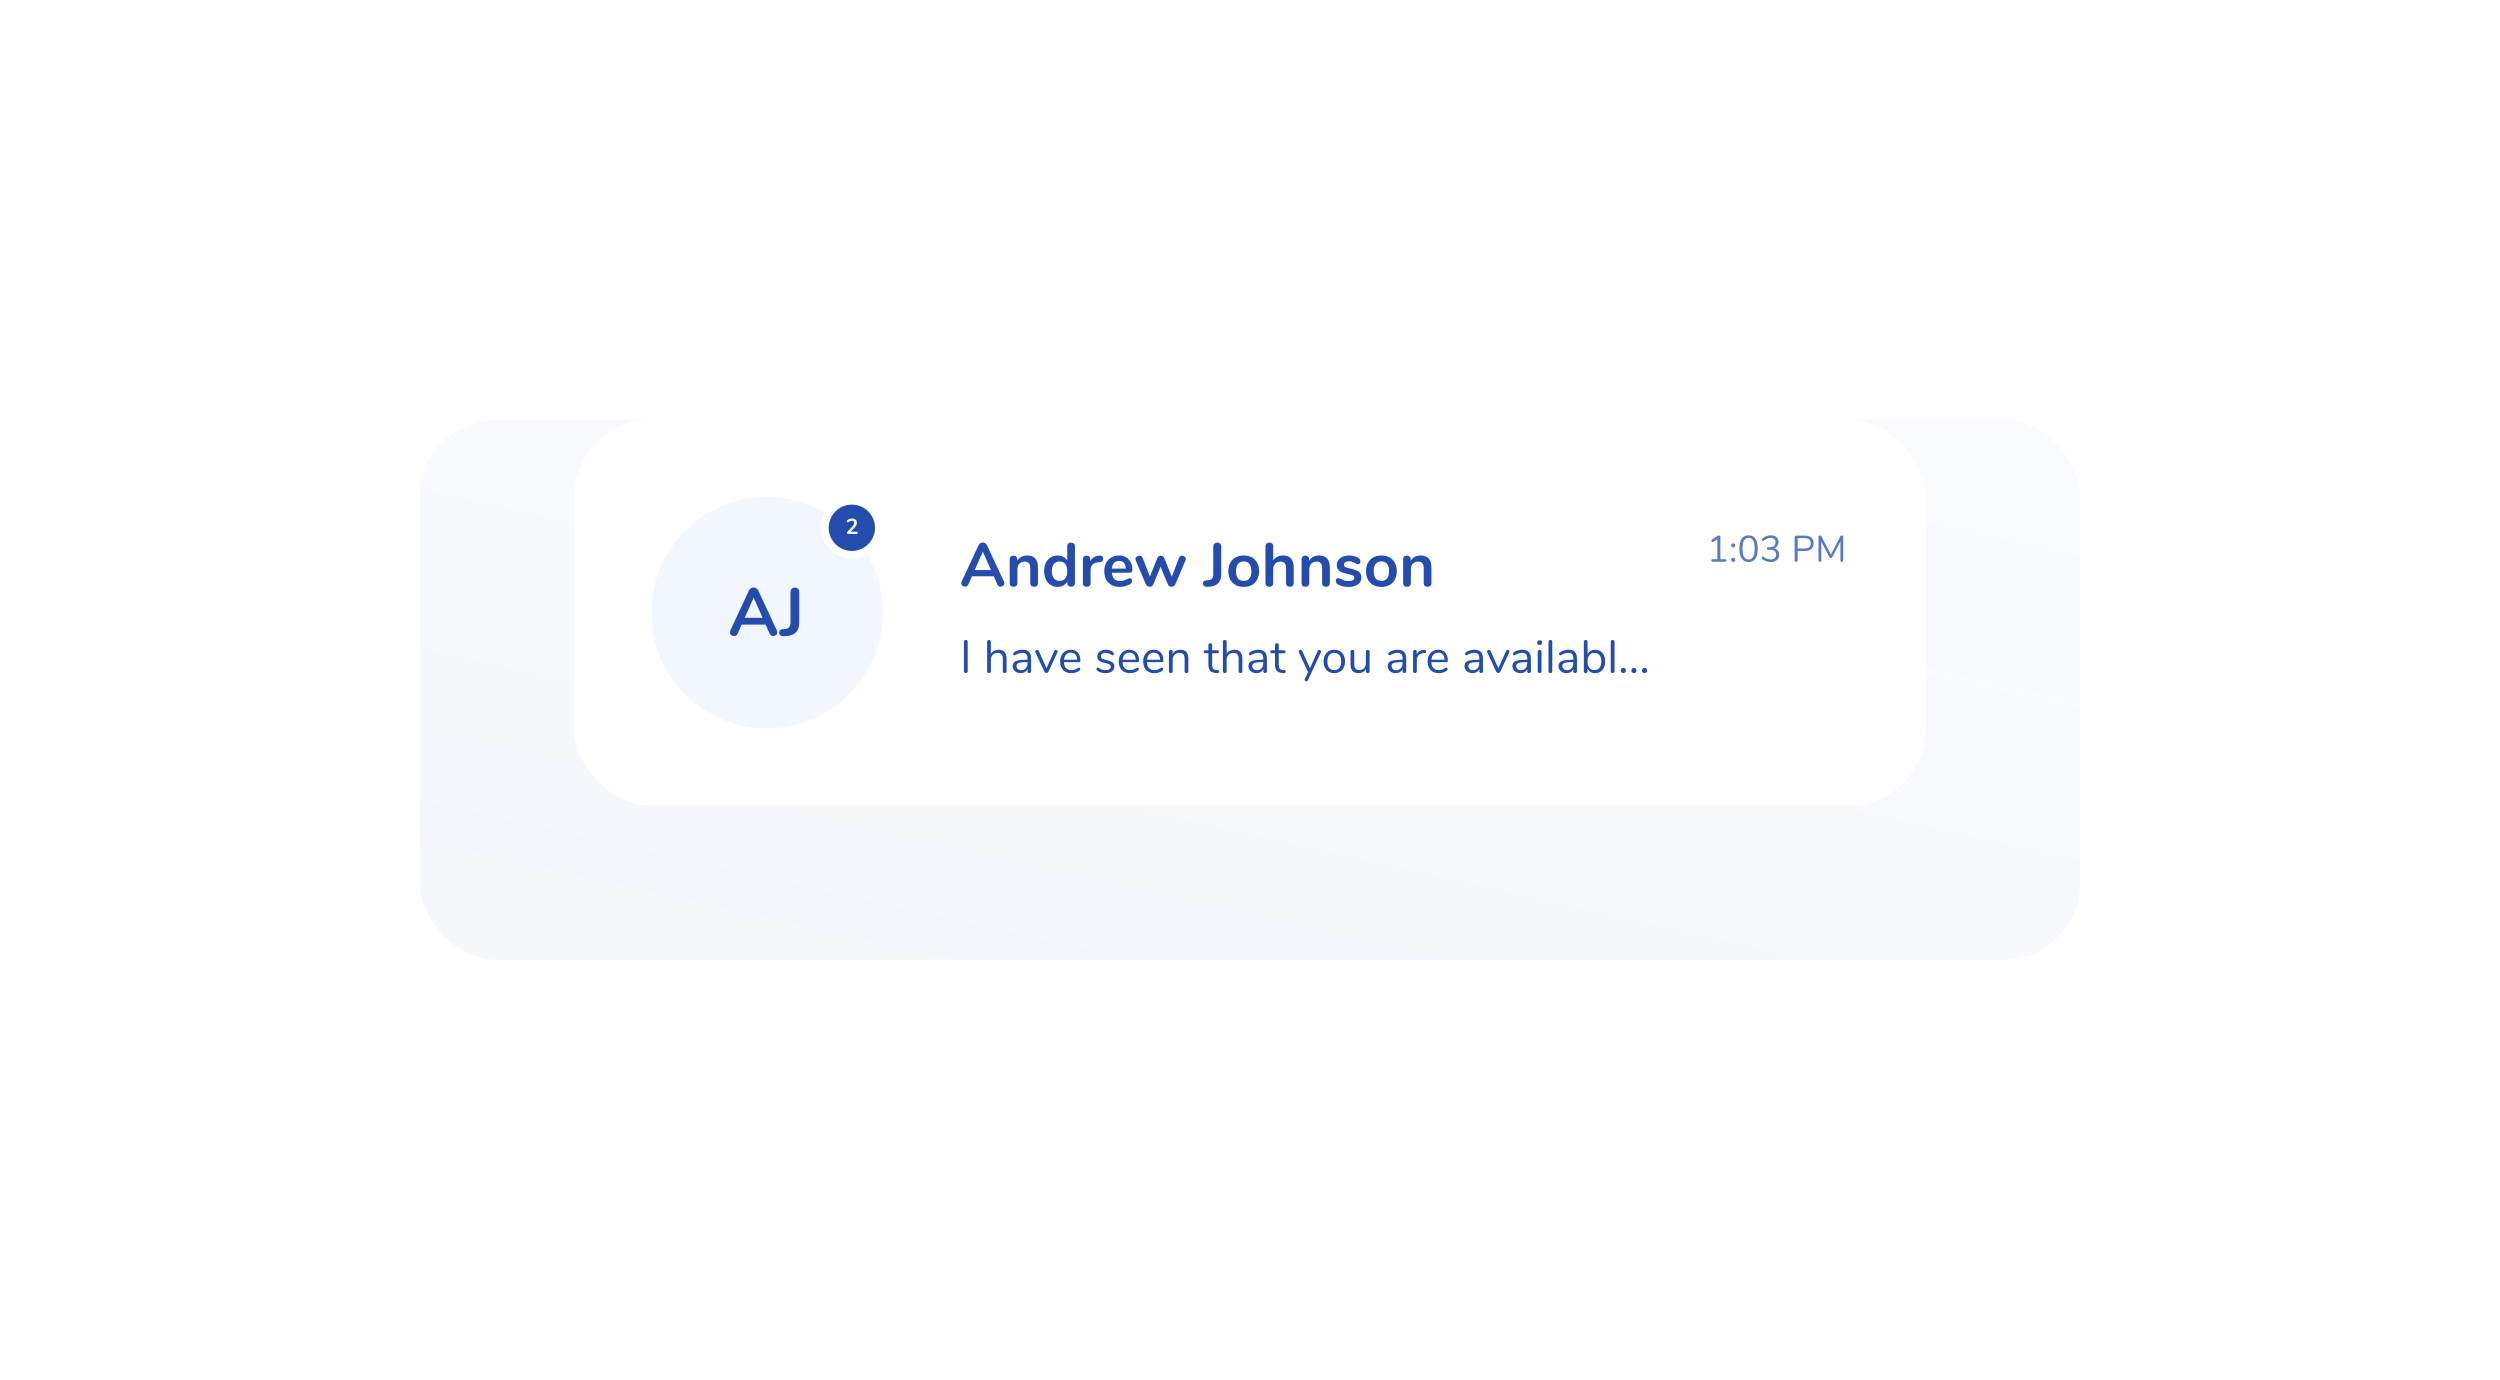 <svg width="810" height="447" viewBox="0 0 810 447" fill="none" xmlns="http://www.w3.org/2000/svg">
<g opacity="0.05" filter="url(#filter0_f_12505_178)">
<rect x="136" y="136" width="538" height="175" rx="25" fill="url(#paint0_linear_12505_178)"/>
</g>
<rect x="186" y="136" width="438" height="125" rx="25" fill="white"/>
<g clip-path="url(#clip0_12505_178)">
<path opacity="0.75" d="M558.904 181.172C559.048 181.172 559.16 181.208 559.24 181.28C559.32 181.352 559.36 181.452 559.36 181.58C559.36 181.716 559.32 181.82 559.24 181.892C559.168 181.964 559.056 182 558.904 182H554.932C554.78 182 554.664 181.964 554.584 181.892C554.512 181.82 554.476 181.716 554.476 181.58C554.476 181.452 554.516 181.352 554.596 181.28C554.676 181.208 554.788 181.172 554.932 181.172H556.42V174.74L555.112 175.592C555.048 175.632 554.984 175.652 554.92 175.652C554.808 175.652 554.708 175.6 554.62 175.496C554.54 175.392 554.5 175.28 554.5 175.16C554.5 174.992 554.564 174.872 554.692 174.8L556.516 173.612C556.652 173.524 556.792 173.48 556.936 173.48C557.072 173.48 557.184 173.524 557.272 173.612C557.36 173.7 557.404 173.824 557.404 173.984V181.172H558.904ZM561.575 177.38C561.383 177.38 561.223 177.32 561.095 177.2C560.967 177.072 560.903 176.908 560.903 176.708C560.903 176.508 560.967 176.348 561.095 176.228C561.223 176.1 561.383 176.036 561.575 176.036C561.759 176.036 561.911 176.1 562.031 176.228C562.159 176.348 562.223 176.508 562.223 176.708C562.223 176.908 562.159 177.072 562.031 177.2C561.911 177.32 561.759 177.38 561.575 177.38ZM561.575 182.06C561.383 182.06 561.223 182 561.095 181.88C560.967 181.752 560.903 181.588 560.903 181.388C560.903 181.188 560.967 181.024 561.095 180.896C561.223 180.768 561.383 180.704 561.575 180.704C561.759 180.704 561.911 180.768 562.031 180.896C562.159 181.024 562.223 181.188 562.223 181.388C562.223 181.588 562.159 181.752 562.031 181.88C561.911 182 561.759 182.06 561.575 182.06ZM566.538 182.096C565.57 182.096 564.834 181.728 564.33 180.992C563.826 180.256 563.574 179.184 563.574 177.776C563.574 176.36 563.826 175.284 564.33 174.548C564.834 173.812 565.57 173.444 566.538 173.444C567.506 173.444 568.242 173.812 568.746 174.548C569.25 175.276 569.502 176.348 569.502 177.764C569.502 179.18 569.25 180.256 568.746 180.992C568.242 181.728 567.506 182.096 566.538 182.096ZM566.538 181.268C567.21 181.268 567.706 180.984 568.026 180.416C568.346 179.848 568.506 178.964 568.506 177.764C568.506 176.556 568.346 175.672 568.026 175.112C567.714 174.552 567.218 174.272 566.538 174.272C565.866 174.272 565.37 174.556 565.05 175.124C564.73 175.684 564.57 176.564 564.57 177.764C564.57 178.964 564.73 179.848 565.05 180.416C565.37 180.984 565.866 181.268 566.538 181.268ZM574.861 177.656C575.373 177.8 575.761 178.048 576.025 178.4C576.297 178.752 576.433 179.188 576.433 179.708C576.433 180.444 576.185 181.024 575.689 181.448C575.193 181.872 574.517 182.084 573.661 182.084C573.141 182.084 572.641 181.996 572.161 181.82C571.689 181.644 571.289 181.404 570.961 181.1C570.833 180.98 570.769 180.844 570.769 180.692C570.769 180.572 570.801 180.472 570.865 180.392C570.929 180.312 571.005 180.272 571.093 180.272C571.205 180.272 571.317 180.316 571.429 180.404C571.797 180.7 572.157 180.916 572.509 181.052C572.861 181.188 573.241 181.256 573.649 181.256C574.241 181.256 574.689 181.12 574.993 180.848C575.305 180.576 575.461 180.184 575.461 179.672C575.461 178.64 574.813 178.124 573.517 178.124H572.881C572.753 178.124 572.649 178.084 572.569 178.004C572.497 177.916 572.461 177.816 572.461 177.704C572.461 177.592 572.497 177.496 572.569 177.416C572.649 177.336 572.753 177.296 572.881 177.296H573.325C573.949 177.296 574.429 177.16 574.765 176.888C575.101 176.608 575.269 176.208 575.269 175.688C575.269 175.232 575.133 174.884 574.861 174.644C574.589 174.396 574.205 174.272 573.709 174.272C573.333 174.272 572.969 174.344 572.617 174.488C572.265 174.624 571.913 174.836 571.561 175.124C571.449 175.212 571.337 175.256 571.225 175.256C571.137 175.256 571.061 175.216 570.997 175.136C570.933 175.056 570.901 174.956 570.901 174.836C570.901 174.684 570.965 174.548 571.093 174.428C571.421 174.124 571.817 173.884 572.281 173.708C572.753 173.532 573.237 173.444 573.733 173.444C574.501 173.444 575.113 173.64 575.569 174.032C576.025 174.424 576.249 174.952 576.241 175.616C576.233 176.096 576.105 176.516 575.857 176.876C575.617 177.236 575.285 177.496 574.861 177.656ZM581.958 182.06C581.806 182.06 581.686 182.016 581.598 181.928C581.51 181.832 581.466 181.708 581.466 181.556V174.02C581.466 173.876 581.51 173.76 581.598 173.672C581.694 173.584 581.818 173.54 581.97 173.54H584.814C585.702 173.54 586.39 173.756 586.878 174.188C587.374 174.62 587.622 175.232 587.622 176.024C587.622 176.816 587.374 177.432 586.878 177.872C586.382 178.312 585.694 178.532 584.814 178.532H582.45V181.556C582.45 181.708 582.406 181.832 582.318 181.928C582.23 182.016 582.11 182.06 581.958 182.06ZM584.718 177.716C586.006 177.716 586.65 177.152 586.65 176.024C586.65 174.912 586.006 174.356 584.718 174.356H582.45V177.716H584.718ZM596.712 173.48C596.864 173.48 596.98 173.528 597.06 173.624C597.148 173.712 597.192 173.832 597.192 173.984V181.58C597.192 181.724 597.152 181.84 597.072 181.928C596.992 182.016 596.88 182.06 596.736 182.06C596.592 182.06 596.484 182.016 596.412 181.928C596.34 181.84 596.304 181.724 596.304 181.58V175.448L593.7 180.44C593.588 180.672 593.424 180.788 593.208 180.788C593 180.788 592.836 180.672 592.716 180.44L590.1 175.508V181.58C590.1 181.724 590.06 181.84 589.98 181.928C589.908 182.016 589.8 182.06 589.656 182.06C589.512 182.06 589.4 182.016 589.32 181.928C589.24 181.84 589.2 181.724 589.2 181.58V173.984C589.2 173.832 589.244 173.712 589.332 173.624C589.42 173.528 589.54 173.48 589.692 173.48C589.892 173.48 590.052 173.596 590.172 173.828L593.22 179.672L596.232 173.828C596.296 173.7 596.364 173.612 596.436 173.564C596.516 173.508 596.608 173.48 596.712 173.48Z" fill="#234CAD"/>
<g clip-path="url(#clip1_12505_178)">
<path d="M312.92 218.075C312.73 218.075 312.58 218.02 312.47 217.91C312.36 217.79 312.305 217.635 312.305 217.445V207.98C312.305 207.79 312.36 207.64 312.47 207.53C312.58 207.41 312.73 207.35 312.92 207.35C313.11 207.35 313.26 207.41 313.37 207.53C313.48 207.64 313.535 207.79 313.535 207.98V217.445C313.535 217.635 313.48 217.79 313.37 217.91C313.26 218.02 313.11 218.075 312.92 218.075ZM323.52 210.515C324.38 210.515 325.03 210.76 325.47 211.25C325.91 211.73 326.13 212.45 326.13 213.41V217.475C326.13 217.665 326.075 217.815 325.965 217.925C325.855 218.025 325.71 218.075 325.53 218.075C325.34 218.075 325.19 218.025 325.08 217.925C324.97 217.815 324.915 217.665 324.915 217.475V213.44C324.915 212.79 324.78 212.31 324.51 212C324.25 211.69 323.83 211.535 323.25 211.535C322.58 211.535 322.045 211.74 321.645 212.15C321.245 212.56 321.045 213.115 321.045 213.815V217.475C321.045 217.665 320.99 217.815 320.88 217.925C320.78 218.025 320.635 218.075 320.445 218.075C320.255 218.075 320.105 218.025 319.995 217.925C319.885 217.815 319.83 217.665 319.83 217.475V207.935C319.83 207.765 319.885 207.625 319.995 207.515C320.115 207.405 320.265 207.35 320.445 207.35C320.635 207.35 320.78 207.405 320.88 207.515C320.99 207.615 321.045 207.755 321.045 207.935V211.865C321.285 211.425 321.62 211.09 322.05 210.86C322.48 210.63 322.97 210.515 323.52 210.515ZM331.34 210.515C333.17 210.515 334.085 211.475 334.085 213.395V217.475C334.085 217.655 334.03 217.8 333.92 217.91C333.82 218.02 333.68 218.075 333.5 218.075C333.32 218.075 333.175 218.02 333.065 217.91C332.955 217.8 332.9 217.655 332.9 217.475V216.755C332.71 217.185 332.42 217.52 332.03 217.76C331.64 217.99 331.19 218.105 330.68 218.105C330.21 218.105 329.775 218.01 329.375 217.82C328.985 217.63 328.675 217.365 328.445 217.025C328.215 216.685 328.1 216.31 328.1 215.9C328.1 215.35 328.24 214.925 328.52 214.625C328.8 214.315 329.26 214.095 329.9 213.965C330.54 213.825 331.43 213.755 332.57 213.755H332.9V213.26C332.9 212.66 332.775 212.22 332.525 211.94C332.285 211.66 331.89 211.52 331.34 211.52C330.66 211.52 329.97 211.705 329.27 212.075C329 212.245 328.81 212.33 328.7 212.33C328.58 212.33 328.48 212.285 328.4 212.195C328.32 212.105 328.28 211.99 328.28 211.85C328.28 211.71 328.32 211.59 328.4 211.49C328.49 211.38 328.63 211.27 328.82 211.16C329.17 210.96 329.565 210.805 330.005 210.695C330.455 210.575 330.9 210.515 331.34 210.515ZM330.845 217.145C331.445 217.145 331.935 216.945 332.315 216.545C332.705 216.135 332.9 215.61 332.9 214.97V214.535H332.63C331.75 214.535 331.08 214.575 330.62 214.655C330.16 214.725 329.83 214.85 329.63 215.03C329.44 215.2 329.345 215.455 329.345 215.795C329.345 216.185 329.485 216.51 329.765 216.77C330.055 217.02 330.415 217.145 330.845 217.145ZM341.575 210.92C341.685 210.68 341.86 210.56 342.1 210.56C342.25 210.56 342.385 210.61 342.505 210.71C342.625 210.81 342.685 210.935 342.685 211.085C342.685 211.175 342.665 211.255 342.625 211.325L339.7 217.625C339.64 217.755 339.55 217.86 339.43 217.94C339.31 218.01 339.18 218.045 339.04 218.045C338.91 218.045 338.785 218.01 338.665 217.94C338.545 217.86 338.45 217.755 338.38 217.625L335.47 211.325C335.43 211.255 335.41 211.18 335.41 211.1C335.41 210.95 335.475 210.82 335.605 210.71C335.745 210.6 335.895 210.545 336.055 210.545C336.155 210.545 336.25 210.575 336.34 210.635C336.44 210.695 336.515 210.78 336.565 210.89L339.07 216.515L341.575 210.92ZM349.582 216.305C349.692 216.305 349.787 216.35 349.867 216.44C349.947 216.53 349.987 216.645 349.987 216.785C349.987 217.035 349.812 217.265 349.462 217.475C349.102 217.685 348.722 217.845 348.322 217.955C347.922 218.055 347.532 218.105 347.152 218.105C346.022 218.105 345.127 217.77 344.467 217.1C343.817 216.43 343.492 215.505 343.492 214.325C343.492 213.575 343.637 212.915 343.927 212.345C344.217 211.765 344.622 211.315 345.142 210.995C345.672 210.675 346.272 210.515 346.942 210.515C347.892 210.515 348.647 210.825 349.207 211.445C349.767 212.065 350.047 212.905 350.047 213.965C350.047 214.165 350.007 214.31 349.927 214.4C349.847 214.49 349.717 214.535 349.537 214.535H344.707C344.797 216.255 345.612 217.115 347.152 217.115C347.542 217.115 347.877 217.065 348.157 216.965C348.437 216.855 348.737 216.71 349.057 216.53C349.317 216.38 349.492 216.305 349.582 216.305ZM346.957 211.46C346.317 211.46 345.802 211.66 345.412 212.06C345.032 212.46 344.807 213.025 344.737 213.755H348.982C348.962 213.015 348.777 212.45 348.427 212.06C348.077 211.66 347.587 211.46 346.957 211.46ZM358.164 218.105C357.704 218.105 357.264 218.05 356.844 217.94C356.434 217.83 356.069 217.675 355.749 217.475C355.569 217.355 355.439 217.245 355.359 217.145C355.289 217.035 355.254 216.905 355.254 216.755C355.254 216.625 355.289 216.52 355.359 216.44C355.439 216.35 355.539 216.305 355.659 216.305C355.779 216.305 355.954 216.38 356.184 216.53C356.484 216.71 356.779 216.855 357.069 216.965C357.369 217.065 357.739 217.115 358.179 217.115C358.719 217.115 359.139 217.02 359.439 216.83C359.739 216.64 359.889 216.365 359.889 216.005C359.889 215.785 359.834 215.61 359.724 215.48C359.614 215.34 359.424 215.22 359.154 215.12C358.884 215.01 358.489 214.9 357.969 214.79C357.089 214.6 356.459 214.345 356.079 214.025C355.699 213.705 355.509 213.27 355.509 212.72C355.509 212.29 355.629 211.91 355.869 211.58C356.109 211.25 356.439 210.99 356.859 210.8C357.289 210.61 357.774 210.515 358.314 210.515C358.704 210.515 359.079 210.57 359.439 210.68C359.809 210.78 360.134 210.925 360.414 211.115C360.754 211.355 360.924 211.605 360.924 211.865C360.924 211.995 360.884 212.105 360.804 212.195C360.724 212.285 360.629 212.33 360.519 212.33C360.399 212.33 360.219 212.245 359.979 212.075C359.699 211.895 359.434 211.755 359.184 211.655C358.934 211.555 358.624 211.505 358.254 211.505C357.784 211.505 357.404 211.61 357.114 211.82C356.834 212.03 356.694 212.31 356.694 212.66C356.694 212.88 356.744 213.06 356.844 213.2C356.954 213.33 357.129 213.45 357.369 213.56C357.619 213.66 357.974 213.76 358.434 213.86C359.114 214.01 359.639 214.175 360.009 214.355C360.389 214.535 360.659 214.755 360.819 215.015C360.979 215.275 361.059 215.605 361.059 216.005C361.059 216.635 360.794 217.145 360.264 217.535C359.734 217.915 359.034 218.105 358.164 218.105ZM368.566 216.305C368.676 216.305 368.771 216.35 368.851 216.44C368.931 216.53 368.971 216.645 368.971 216.785C368.971 217.035 368.796 217.265 368.446 217.475C368.086 217.685 367.706 217.845 367.306 217.955C366.906 218.055 366.516 218.105 366.136 218.105C365.006 218.105 364.111 217.77 363.451 217.1C362.801 216.43 362.476 215.505 362.476 214.325C362.476 213.575 362.621 212.915 362.911 212.345C363.201 211.765 363.606 211.315 364.126 210.995C364.656 210.675 365.256 210.515 365.926 210.515C366.876 210.515 367.631 210.825 368.191 211.445C368.751 212.065 369.031 212.905 369.031 213.965C369.031 214.165 368.991 214.31 368.911 214.4C368.831 214.49 368.701 214.535 368.521 214.535H363.691C363.781 216.255 364.596 217.115 366.136 217.115C366.526 217.115 366.861 217.065 367.141 216.965C367.421 216.855 367.721 216.71 368.041 216.53C368.301 216.38 368.476 216.305 368.566 216.305ZM365.941 211.46C365.301 211.46 364.786 211.66 364.396 212.06C364.016 212.46 363.791 213.025 363.721 213.755H367.966C367.946 213.015 367.761 212.45 367.411 212.06C367.061 211.66 366.571 211.46 365.941 211.46ZM376.476 216.305C376.586 216.305 376.681 216.35 376.761 216.44C376.841 216.53 376.881 216.645 376.881 216.785C376.881 217.035 376.706 217.265 376.356 217.475C375.996 217.685 375.616 217.845 375.216 217.955C374.816 218.055 374.426 218.105 374.046 218.105C372.916 218.105 372.021 217.77 371.361 217.1C370.711 216.43 370.386 215.505 370.386 214.325C370.386 213.575 370.531 212.915 370.821 212.345C371.111 211.765 371.516 211.315 372.036 210.995C372.566 210.675 373.166 210.515 373.836 210.515C374.786 210.515 375.541 210.825 376.101 211.445C376.661 212.065 376.941 212.905 376.941 213.965C376.941 214.165 376.901 214.31 376.821 214.4C376.741 214.49 376.611 214.535 376.431 214.535H371.601C371.691 216.255 372.506 217.115 374.046 217.115C374.436 217.115 374.771 217.065 375.051 216.965C375.331 216.855 375.631 216.71 375.951 216.53C376.211 216.38 376.386 216.305 376.476 216.305ZM373.851 211.46C373.211 211.46 372.696 211.66 372.306 212.06C371.926 212.46 371.701 213.025 371.631 213.755H375.876C375.856 213.015 375.671 212.45 375.321 212.06C374.971 211.66 374.481 211.46 373.851 211.46ZM382.406 210.515C384.156 210.515 385.031 211.48 385.031 213.41V217.475C385.031 217.665 384.976 217.815 384.866 217.925C384.766 218.025 384.621 218.075 384.431 218.075C384.241 218.075 384.091 218.025 383.981 217.925C383.871 217.815 383.816 217.665 383.816 217.475V213.485C383.816 212.805 383.681 212.31 383.411 212C383.151 211.69 382.731 211.535 382.151 211.535C381.481 211.535 380.946 211.74 380.546 212.15C380.146 212.56 379.946 213.115 379.946 213.815V217.475C379.946 217.665 379.891 217.815 379.781 217.925C379.681 218.025 379.536 218.075 379.346 218.075C379.156 218.075 379.006 218.025 378.896 217.925C378.786 217.815 378.731 217.665 378.731 217.475V211.145C378.731 210.965 378.786 210.82 378.896 210.71C379.006 210.6 379.156 210.545 379.346 210.545C379.526 210.545 379.666 210.6 379.766 210.71C379.876 210.82 379.931 210.96 379.931 211.13V211.895C380.171 211.445 380.506 211.105 380.936 210.875C381.366 210.635 381.856 210.515 382.406 210.515ZM394.499 217.115C394.849 217.145 395.024 217.305 395.024 217.595C395.024 217.765 394.959 217.895 394.829 217.985C394.709 218.065 394.524 218.095 394.274 218.075L393.869 218.045C393.069 217.985 392.479 217.745 392.099 217.325C391.719 216.905 391.529 216.27 391.529 215.42V211.655H390.524C390.354 211.655 390.219 211.615 390.119 211.535C390.029 211.445 389.984 211.33 389.984 211.19C389.984 211.04 390.029 210.92 390.119 210.83C390.219 210.74 390.354 210.695 390.524 210.695H391.529V209C391.529 208.81 391.584 208.665 391.694 208.565C391.804 208.455 391.954 208.4 392.144 208.4C392.324 208.4 392.469 208.455 392.579 208.565C392.689 208.665 392.744 208.81 392.744 209V210.695H394.409C394.569 210.695 394.694 210.74 394.784 210.83C394.884 210.92 394.934 211.04 394.934 211.19C394.934 211.33 394.884 211.445 394.784 211.535C394.694 211.615 394.569 211.655 394.409 211.655H392.744V215.48C392.744 216.03 392.854 216.43 393.074 216.68C393.304 216.92 393.644 217.055 394.094 217.085L394.499 217.115ZM399.912 210.515C400.772 210.515 401.422 210.76 401.862 211.25C402.302 211.73 402.522 212.45 402.522 213.41V217.475C402.522 217.665 402.467 217.815 402.357 217.925C402.247 218.025 402.102 218.075 401.922 218.075C401.732 218.075 401.582 218.025 401.472 217.925C401.362 217.815 401.307 217.665 401.307 217.475V213.44C401.307 212.79 401.172 212.31 400.902 212C400.642 211.69 400.222 211.535 399.642 211.535C398.972 211.535 398.437 211.74 398.037 212.15C397.637 212.56 397.437 213.115 397.437 213.815V217.475C397.437 217.665 397.382 217.815 397.272 217.925C397.172 218.025 397.027 218.075 396.837 218.075C396.647 218.075 396.497 218.025 396.387 217.925C396.277 217.815 396.222 217.665 396.222 217.475V207.935C396.222 207.765 396.277 207.625 396.387 207.515C396.507 207.405 396.657 207.35 396.837 207.35C397.027 207.35 397.172 207.405 397.272 207.515C397.382 207.615 397.437 207.755 397.437 207.935V211.865C397.677 211.425 398.012 211.09 398.442 210.86C398.872 210.63 399.362 210.515 399.912 210.515ZM407.732 210.515C409.562 210.515 410.477 211.475 410.477 213.395V217.475C410.477 217.655 410.422 217.8 410.312 217.91C410.212 218.02 410.072 218.075 409.892 218.075C409.712 218.075 409.567 218.02 409.457 217.91C409.347 217.8 409.292 217.655 409.292 217.475V216.755C409.102 217.185 408.812 217.52 408.422 217.76C408.032 217.99 407.582 218.105 407.072 218.105C406.602 218.105 406.167 218.01 405.767 217.82C405.377 217.63 405.067 217.365 404.837 217.025C404.607 216.685 404.492 216.31 404.492 215.9C404.492 215.35 404.632 214.925 404.912 214.625C405.192 214.315 405.652 214.095 406.292 213.965C406.932 213.825 407.822 213.755 408.962 213.755H409.292V213.26C409.292 212.66 409.167 212.22 408.917 211.94C408.677 211.66 408.282 211.52 407.732 211.52C407.052 211.52 406.362 211.705 405.662 212.075C405.392 212.245 405.202 212.33 405.092 212.33C404.972 212.33 404.872 212.285 404.792 212.195C404.712 212.105 404.672 211.99 404.672 211.85C404.672 211.71 404.712 211.59 404.792 211.49C404.882 211.38 405.022 211.27 405.212 211.16C405.562 210.96 405.957 210.805 406.397 210.695C406.847 210.575 407.292 210.515 407.732 210.515ZM407.237 217.145C407.837 217.145 408.327 216.945 408.707 216.545C409.097 216.135 409.292 215.61 409.292 214.97V214.535H409.022C408.142 214.535 407.472 214.575 407.012 214.655C406.552 214.725 406.222 214.85 406.022 215.03C405.832 215.2 405.737 215.455 405.737 215.795C405.737 216.185 405.877 216.51 406.157 216.77C406.447 217.02 406.807 217.145 407.237 217.145ZM416.076 217.115C416.426 217.145 416.601 217.305 416.601 217.595C416.601 217.765 416.536 217.895 416.406 217.985C416.286 218.065 416.101 218.095 415.851 218.075L415.446 218.045C414.646 217.985 414.056 217.745 413.676 217.325C413.296 216.905 413.106 216.27 413.106 215.42V211.655H412.101C411.931 211.655 411.796 211.615 411.696 211.535C411.606 211.445 411.561 211.33 411.561 211.19C411.561 211.04 411.606 210.92 411.696 210.83C411.796 210.74 411.931 210.695 412.101 210.695H413.106V209C413.106 208.81 413.161 208.665 413.271 208.565C413.381 208.455 413.531 208.4 413.721 208.4C413.901 208.4 414.046 208.455 414.156 208.565C414.266 208.665 414.321 208.81 414.321 209V210.695H415.986C416.146 210.695 416.271 210.74 416.361 210.83C416.461 210.92 416.511 211.04 416.511 211.19C416.511 211.33 416.461 211.445 416.361 211.535C416.271 211.615 416.146 211.655 415.986 211.655H414.321V215.48C414.321 216.03 414.431 216.43 414.651 216.68C414.881 216.92 415.221 217.055 415.671 217.085L416.076 217.115ZM426.931 210.92C427.041 210.68 427.216 210.56 427.456 210.56C427.606 210.56 427.741 210.61 427.861 210.71C427.981 210.81 428.041 210.935 428.041 211.085C428.041 211.175 428.021 211.255 427.981 211.325L423.766 220.415C423.716 220.525 423.641 220.61 423.541 220.67C423.451 220.73 423.356 220.76 423.256 220.76C423.106 220.76 422.971 220.71 422.851 220.61C422.741 220.52 422.686 220.4 422.686 220.25C422.686 220.17 422.706 220.09 422.746 220.01L423.796 217.745L420.826 211.325C420.786 211.255 420.766 211.18 420.766 211.1C420.766 210.95 420.831 210.82 420.961 210.71C421.101 210.6 421.251 210.545 421.411 210.545C421.511 210.545 421.606 210.575 421.696 210.635C421.796 210.695 421.871 210.78 421.921 210.89L424.426 216.515L426.931 210.92ZM432.313 218.105C431.623 218.105 431.013 217.95 430.483 217.64C429.963 217.33 429.558 216.89 429.268 216.32C428.988 215.74 428.848 215.07 428.848 214.31C428.848 213.55 428.988 212.885 429.268 212.315C429.558 211.735 429.963 211.29 430.483 210.98C431.013 210.67 431.623 210.515 432.313 210.515C433.003 210.515 433.613 210.67 434.143 210.98C434.673 211.29 435.078 211.735 435.358 212.315C435.648 212.885 435.793 213.55 435.793 214.31C435.793 215.07 435.648 215.74 435.358 216.32C435.078 216.89 434.673 217.33 434.143 217.64C433.613 217.95 433.003 218.105 432.313 218.105ZM432.313 217.1C433.033 217.1 433.583 216.865 433.963 216.395C434.353 215.915 434.548 215.22 434.548 214.31C434.548 213.42 434.353 212.735 433.963 212.255C433.573 211.765 433.023 211.52 432.313 211.52C431.603 211.52 431.053 211.765 430.663 212.255C430.273 212.735 430.078 213.42 430.078 214.31C430.078 215.21 430.268 215.9 430.648 216.38C431.038 216.86 431.593 217.1 432.313 217.1ZM443.154 210.545C443.344 210.545 443.489 210.6 443.589 210.71C443.699 210.82 443.754 210.965 443.754 211.145V217.49C443.754 217.66 443.699 217.8 443.589 217.91C443.489 218.02 443.344 218.075 443.154 218.075C442.974 218.075 442.829 218.025 442.719 217.925C442.619 217.815 442.569 217.675 442.569 217.505V216.755C442.339 217.195 442.014 217.53 441.594 217.76C441.184 217.99 440.719 218.105 440.199 218.105C439.329 218.105 438.674 217.865 438.234 217.385C437.794 216.895 437.574 216.175 437.574 215.225V211.145C437.574 210.965 437.629 210.82 437.739 210.71C437.849 210.6 437.999 210.545 438.189 210.545C438.379 210.545 438.524 210.6 438.624 210.71C438.734 210.82 438.789 210.965 438.789 211.145V215.195C438.789 215.845 438.919 216.325 439.179 216.635C439.439 216.935 439.849 217.085 440.409 217.085C441.049 217.085 441.564 216.88 441.954 216.47C442.344 216.05 442.539 215.5 442.539 214.82V211.145C442.539 210.965 442.594 210.82 442.704 210.71C442.814 210.6 442.964 210.545 443.154 210.545ZM452.864 210.515C454.694 210.515 455.609 211.475 455.609 213.395V217.475C455.609 217.655 455.554 217.8 455.444 217.91C455.344 218.02 455.204 218.075 455.024 218.075C454.844 218.075 454.699 218.02 454.589 217.91C454.479 217.8 454.424 217.655 454.424 217.475V216.755C454.234 217.185 453.944 217.52 453.554 217.76C453.164 217.99 452.714 218.105 452.204 218.105C451.734 218.105 451.299 218.01 450.899 217.82C450.509 217.63 450.199 217.365 449.969 217.025C449.739 216.685 449.624 216.31 449.624 215.9C449.624 215.35 449.764 214.925 450.044 214.625C450.324 214.315 450.784 214.095 451.424 213.965C452.064 213.825 452.954 213.755 454.094 213.755H454.424V213.26C454.424 212.66 454.299 212.22 454.049 211.94C453.809 211.66 453.414 211.52 452.864 211.52C452.184 211.52 451.494 211.705 450.794 212.075C450.524 212.245 450.334 212.33 450.224 212.33C450.104 212.33 450.004 212.285 449.924 212.195C449.844 212.105 449.804 211.99 449.804 211.85C449.804 211.71 449.844 211.59 449.924 211.49C450.014 211.38 450.154 211.27 450.344 211.16C450.694 210.96 451.089 210.805 451.529 210.695C451.979 210.575 452.424 210.515 452.864 210.515ZM452.369 217.145C452.969 217.145 453.459 216.945 453.839 216.545C454.229 216.135 454.424 215.61 454.424 214.97V214.535H454.154C453.274 214.535 452.604 214.575 452.144 214.655C451.684 214.725 451.354 214.85 451.154 215.03C450.964 215.2 450.869 215.455 450.869 215.795C450.869 216.185 451.009 216.51 451.289 216.77C451.579 217.02 451.939 217.145 452.369 217.145ZM461.448 210.545C461.868 210.515 462.078 210.685 462.078 211.055C462.078 211.215 462.033 211.345 461.943 211.445C461.853 211.535 461.698 211.59 461.478 211.61L461.028 211.655C460.358 211.715 459.858 211.955 459.528 212.375C459.208 212.785 459.048 213.27 459.048 213.83V217.475C459.048 217.675 458.993 217.825 458.883 217.925C458.773 218.025 458.628 218.075 458.448 218.075C458.268 218.075 458.118 218.025 457.998 217.925C457.888 217.815 457.833 217.665 457.833 217.475V211.145C457.833 210.955 457.893 210.81 458.013 210.71C458.133 210.6 458.278 210.545 458.448 210.545C458.608 210.545 458.743 210.6 458.853 210.71C458.963 210.81 459.018 210.95 459.018 211.13V211.97C459.228 211.53 459.523 211.195 459.903 210.965C460.293 210.735 460.738 210.6 461.238 210.56L461.448 210.545ZM468.63 216.305C468.74 216.305 468.835 216.35 468.915 216.44C468.995 216.53 469.035 216.645 469.035 216.785C469.035 217.035 468.86 217.265 468.51 217.475C468.15 217.685 467.77 217.845 467.37 217.955C466.97 218.055 466.58 218.105 466.2 218.105C465.07 218.105 464.175 217.77 463.515 217.1C462.865 216.43 462.54 215.505 462.54 214.325C462.54 213.575 462.685 212.915 462.975 212.345C463.265 211.765 463.67 211.315 464.19 210.995C464.72 210.675 465.32 210.515 465.99 210.515C466.94 210.515 467.695 210.825 468.255 211.445C468.815 212.065 469.095 212.905 469.095 213.965C469.095 214.165 469.055 214.31 468.975 214.4C468.895 214.49 468.765 214.535 468.585 214.535H463.755C463.845 216.255 464.66 217.115 466.2 217.115C466.59 217.115 466.925 217.065 467.205 216.965C467.485 216.855 467.785 216.71 468.105 216.53C468.365 216.38 468.54 216.305 468.63 216.305ZM466.005 211.46C465.365 211.46 464.85 211.66 464.46 212.06C464.08 212.46 463.855 213.025 463.785 213.755H468.03C468.01 213.015 467.825 212.45 467.475 212.06C467.125 211.66 466.635 211.46 466.005 211.46ZM477.737 210.515C479.567 210.515 480.482 211.475 480.482 213.395V217.475C480.482 217.655 480.427 217.8 480.317 217.91C480.217 218.02 480.077 218.075 479.897 218.075C479.717 218.075 479.572 218.02 479.462 217.91C479.352 217.8 479.297 217.655 479.297 217.475V216.755C479.107 217.185 478.817 217.52 478.427 217.76C478.037 217.99 477.587 218.105 477.077 218.105C476.607 218.105 476.172 218.01 475.772 217.82C475.382 217.63 475.072 217.365 474.842 217.025C474.612 216.685 474.497 216.31 474.497 215.9C474.497 215.35 474.637 214.925 474.917 214.625C475.197 214.315 475.657 214.095 476.297 213.965C476.937 213.825 477.827 213.755 478.967 213.755H479.297V213.26C479.297 212.66 479.172 212.22 478.922 211.94C478.682 211.66 478.287 211.52 477.737 211.52C477.057 211.52 476.367 211.705 475.667 212.075C475.397 212.245 475.207 212.33 475.097 212.33C474.977 212.33 474.877 212.285 474.797 212.195C474.717 212.105 474.677 211.99 474.677 211.85C474.677 211.71 474.717 211.59 474.797 211.49C474.887 211.38 475.027 211.27 475.217 211.16C475.567 210.96 475.962 210.805 476.402 210.695C476.852 210.575 477.297 210.515 477.737 210.515ZM477.242 217.145C477.842 217.145 478.332 216.945 478.712 216.545C479.102 216.135 479.297 215.61 479.297 214.97V214.535H479.027C478.147 214.535 477.477 214.575 477.017 214.655C476.557 214.725 476.227 214.85 476.027 215.03C475.837 215.2 475.742 215.455 475.742 215.795C475.742 216.185 475.882 216.51 476.162 216.77C476.452 217.02 476.812 217.145 477.242 217.145ZM487.971 210.92C488.081 210.68 488.256 210.56 488.496 210.56C488.646 210.56 488.781 210.61 488.901 210.71C489.021 210.81 489.081 210.935 489.081 211.085C489.081 211.175 489.061 211.255 489.021 211.325L486.096 217.625C486.036 217.755 485.946 217.86 485.826 217.94C485.706 218.01 485.576 218.045 485.436 218.045C485.306 218.045 485.181 218.01 485.061 217.94C484.941 217.86 484.846 217.755 484.776 217.625L481.866 211.325C481.826 211.255 481.806 211.18 481.806 211.1C481.806 210.95 481.871 210.82 482.001 210.71C482.141 210.6 482.291 210.545 482.451 210.545C482.551 210.545 482.646 210.575 482.736 210.635C482.836 210.695 482.911 210.78 482.961 210.89L485.466 216.515L487.971 210.92ZM493.264 210.515C495.094 210.515 496.009 211.475 496.009 213.395V217.475C496.009 217.655 495.954 217.8 495.844 217.91C495.744 218.02 495.604 218.075 495.424 218.075C495.244 218.075 495.099 218.02 494.989 217.91C494.879 217.8 494.824 217.655 494.824 217.475V216.755C494.634 217.185 494.344 217.52 493.954 217.76C493.564 217.99 493.114 218.105 492.604 218.105C492.134 218.105 491.699 218.01 491.299 217.82C490.909 217.63 490.599 217.365 490.369 217.025C490.139 216.685 490.024 216.31 490.024 215.9C490.024 215.35 490.164 214.925 490.444 214.625C490.724 214.315 491.184 214.095 491.824 213.965C492.464 213.825 493.354 213.755 494.494 213.755H494.824V213.26C494.824 212.66 494.699 212.22 494.449 211.94C494.209 211.66 493.814 211.52 493.264 211.52C492.584 211.52 491.894 211.705 491.194 212.075C490.924 212.245 490.734 212.33 490.624 212.33C490.504 212.33 490.404 212.285 490.324 212.195C490.244 212.105 490.204 211.99 490.204 211.85C490.204 211.71 490.244 211.59 490.324 211.49C490.414 211.38 490.554 211.27 490.744 211.16C491.094 210.96 491.489 210.805 491.929 210.695C492.379 210.575 492.824 210.515 493.264 210.515ZM492.769 217.145C493.369 217.145 493.859 216.945 494.239 216.545C494.629 216.135 494.824 215.61 494.824 214.97V214.535H494.554C493.674 214.535 493.004 214.575 492.544 214.655C492.084 214.725 491.754 214.85 491.554 215.03C491.364 215.2 491.269 215.455 491.269 215.795C491.269 216.185 491.409 216.51 491.689 216.77C491.979 217.02 492.339 217.145 492.769 217.145ZM498.848 218.075C498.668 218.075 498.518 218.025 498.398 217.925C498.288 217.815 498.233 217.665 498.233 217.475V211.145C498.233 210.955 498.288 210.81 498.398 210.71C498.518 210.6 498.668 210.545 498.848 210.545C499.028 210.545 499.173 210.6 499.283 210.71C499.393 210.81 499.448 210.955 499.448 211.145V217.475C499.448 217.675 499.393 217.825 499.283 217.925C499.173 218.025 499.028 218.075 498.848 218.075ZM498.848 208.97C498.608 208.97 498.413 208.9 498.263 208.76C498.113 208.62 498.038 208.435 498.038 208.205C498.038 207.985 498.113 207.805 498.263 207.665C498.413 207.525 498.608 207.455 498.848 207.455C499.088 207.455 499.283 207.525 499.433 207.665C499.583 207.805 499.658 207.985 499.658 208.205C499.658 208.435 499.583 208.62 499.433 208.76C499.283 208.9 499.088 208.97 498.848 208.97ZM502.335 218.075C502.155 218.075 502.005 218.025 501.885 217.925C501.775 217.815 501.72 217.665 501.72 217.475V207.95C501.72 207.76 501.775 207.615 501.885 207.515C502.005 207.405 502.155 207.35 502.335 207.35C502.505 207.35 502.645 207.405 502.755 207.515C502.875 207.615 502.935 207.76 502.935 207.95V217.475C502.935 217.665 502.875 217.815 502.755 217.925C502.645 218.025 502.505 218.075 502.335 218.075ZM508.191 210.515C510.021 210.515 510.936 211.475 510.936 213.395V217.475C510.936 217.655 510.881 217.8 510.771 217.91C510.671 218.02 510.531 218.075 510.351 218.075C510.171 218.075 510.026 218.02 509.916 217.91C509.806 217.8 509.751 217.655 509.751 217.475V216.755C509.561 217.185 509.271 217.52 508.881 217.76C508.491 217.99 508.041 218.105 507.531 218.105C507.061 218.105 506.626 218.01 506.226 217.82C505.836 217.63 505.526 217.365 505.296 217.025C505.066 216.685 504.951 216.31 504.951 215.9C504.951 215.35 505.091 214.925 505.371 214.625C505.651 214.315 506.111 214.095 506.751 213.965C507.391 213.825 508.281 213.755 509.421 213.755H509.751V213.26C509.751 212.66 509.626 212.22 509.376 211.94C509.136 211.66 508.741 211.52 508.191 211.52C507.511 211.52 506.821 211.705 506.121 212.075C505.851 212.245 505.661 212.33 505.551 212.33C505.431 212.33 505.331 212.285 505.251 212.195C505.171 212.105 505.131 211.99 505.131 211.85C505.131 211.71 505.171 211.59 505.251 211.49C505.341 211.38 505.481 211.27 505.671 211.16C506.021 210.96 506.416 210.805 506.856 210.695C507.306 210.575 507.751 210.515 508.191 210.515ZM507.696 217.145C508.296 217.145 508.786 216.945 509.166 216.545C509.556 216.135 509.751 215.61 509.751 214.97V214.535H509.481C508.601 214.535 507.931 214.575 507.471 214.655C507.011 214.725 506.681 214.85 506.481 215.03C506.291 215.2 506.196 215.455 506.196 215.795C506.196 216.185 506.336 216.51 506.616 216.77C506.906 217.02 507.266 217.145 507.696 217.145ZM516.835 210.515C517.475 210.515 518.04 210.67 518.53 210.98C519.02 211.29 519.4 211.73 519.67 212.3C519.94 212.87 520.075 213.53 520.075 214.28C520.075 215.04 519.94 215.71 519.67 216.29C519.4 216.86 519.02 217.305 518.53 217.625C518.04 217.945 517.475 218.105 516.835 218.105C516.265 218.105 515.765 217.98 515.335 217.73C514.915 217.48 514.595 217.125 514.375 216.665V217.475C514.375 217.655 514.32 217.8 514.21 217.91C514.11 218.02 513.965 218.075 513.775 218.075C513.585 218.075 513.435 218.02 513.325 217.91C513.215 217.8 513.16 217.655 513.16 217.475V207.935C513.16 207.765 513.215 207.625 513.325 207.515C513.435 207.405 513.585 207.35 513.775 207.35C513.965 207.35 514.11 207.405 514.21 207.515C514.32 207.615 514.375 207.755 514.375 207.935V211.955C514.595 211.495 514.915 211.14 515.335 210.89C515.765 210.64 516.265 210.515 516.835 210.515ZM516.595 217.1C517.305 217.1 517.855 216.855 518.245 216.365C518.635 215.865 518.83 215.17 518.83 214.28C518.83 213.41 518.635 212.735 518.245 212.255C517.855 211.775 517.305 211.535 516.595 211.535C515.885 211.535 515.335 211.775 514.945 212.255C514.565 212.735 514.375 213.42 514.375 214.31C514.375 215.2 514.565 215.89 514.945 216.38C515.335 216.86 515.885 217.1 516.595 217.1ZM522.506 218.075C522.326 218.075 522.176 218.025 522.056 217.925C521.946 217.815 521.891 217.665 521.891 217.475V207.95C521.891 207.76 521.946 207.615 522.056 207.515C522.176 207.405 522.326 207.35 522.506 207.35C522.676 207.35 522.816 207.405 522.926 207.515C523.046 207.615 523.106 207.76 523.106 207.95V217.475C523.106 217.665 523.046 217.815 522.926 217.925C522.816 218.025 522.676 218.075 522.506 218.075ZM525.977 218.075C525.737 218.075 525.537 218 525.377 217.85C525.217 217.69 525.137 217.485 525.137 217.235C525.137 216.985 525.217 216.78 525.377 216.62C525.537 216.46 525.737 216.38 525.977 216.38C526.207 216.38 526.397 216.46 526.547 216.62C526.707 216.78 526.787 216.985 526.787 217.235C526.787 217.485 526.707 217.69 526.547 217.85C526.397 218 526.207 218.075 525.977 218.075ZM529.412 218.075C529.172 218.075 528.972 218 528.812 217.85C528.652 217.69 528.572 217.485 528.572 217.235C528.572 216.985 528.652 216.78 528.812 216.62C528.972 216.46 529.172 216.38 529.412 216.38C529.642 216.38 529.832 216.46 529.982 216.62C530.142 216.78 530.222 216.985 530.222 217.235C530.222 217.485 530.142 217.69 529.982 217.85C529.832 218 529.642 218.075 529.412 218.075ZM532.847 218.075C532.607 218.075 532.407 218 532.247 217.85C532.087 217.69 532.007 217.485 532.007 217.235C532.007 216.985 532.087 216.78 532.247 216.62C532.407 216.46 532.607 216.38 532.847 216.38C533.077 216.38 533.267 216.46 533.417 216.62C533.577 216.78 533.657 216.985 533.657 217.235C533.657 217.485 533.577 217.69 533.417 217.85C533.267 218 533.077 218.075 532.847 218.075Z" fill="#234CAD"/>
<path d="M325.3 188.46C325.38 188.633 325.42 188.807 325.42 188.98C325.42 189.287 325.293 189.547 325.04 189.76C324.8 189.973 324.52 190.08 324.2 190.08C323.987 190.08 323.787 190.027 323.6 189.92C323.413 189.8 323.267 189.62 323.16 189.38L321.96 186.7H314.92L313.72 189.38C313.613 189.62 313.467 189.8 313.28 189.92C313.093 190.027 312.887 190.08 312.66 190.08C312.353 190.08 312.073 189.973 311.82 189.76C311.567 189.547 311.44 189.287 311.44 188.98C311.44 188.807 311.48 188.633 311.56 188.46L317.08 176.6C317.2 176.333 317.38 176.133 317.62 176C317.873 175.853 318.14 175.78 318.42 175.78C318.7 175.78 318.96 175.853 319.2 176C319.453 176.133 319.64 176.333 319.76 176.6L325.3 188.46ZM315.8 184.7H321.08L318.44 178.76L315.8 184.7ZM332.824 179.98C333.997 179.98 334.87 180.313 335.444 180.98C336.017 181.647 336.304 182.653 336.304 184V188.92C336.304 189.293 336.19 189.587 335.964 189.8C335.75 190.013 335.45 190.12 335.064 190.12C334.677 190.12 334.37 190.013 334.144 189.8C333.917 189.587 333.804 189.293 333.804 188.92V184.14C333.804 183.38 333.657 182.827 333.364 182.48C333.084 182.133 332.637 181.96 332.024 181.96C331.304 181.96 330.724 182.187 330.284 182.64C329.857 183.093 329.644 183.7 329.644 184.46V188.92C329.644 189.293 329.53 189.587 329.304 189.8C329.077 190.013 328.77 190.12 328.384 190.12C327.997 190.12 327.69 190.013 327.464 189.8C327.25 189.587 327.144 189.293 327.144 188.92V181.18C327.144 180.833 327.257 180.553 327.484 180.34C327.71 180.127 328.017 180.02 328.404 180.02C328.75 180.02 329.03 180.127 329.244 180.34C329.47 180.54 329.584 180.807 329.584 181.14V181.68C329.917 181.133 330.364 180.713 330.924 180.42C331.484 180.127 332.117 179.98 332.824 179.98ZM347.003 175.8C347.376 175.8 347.683 175.907 347.923 176.12C348.163 176.333 348.283 176.613 348.283 176.96V188.92C348.283 189.28 348.17 189.567 347.943 189.78C347.716 189.993 347.416 190.1 347.043 190.1C346.67 190.1 346.37 189.993 346.143 189.78C345.916 189.567 345.803 189.28 345.803 188.92V188.42C345.51 188.967 345.083 189.393 344.523 189.7C343.976 190.007 343.35 190.16 342.643 190.16C341.803 190.16 341.05 189.947 340.383 189.52C339.73 189.093 339.216 188.493 338.843 187.72C338.483 186.933 338.303 186.033 338.303 185.02C338.303 184.007 338.483 183.12 338.843 182.36C339.216 181.6 339.73 181.013 340.383 180.6C341.036 180.187 341.79 179.98 342.643 179.98C343.35 179.98 343.976 180.127 344.523 180.42C345.07 180.713 345.49 181.127 345.783 181.66V176.92C345.783 176.587 345.89 176.32 346.103 176.12C346.33 175.907 346.63 175.8 347.003 175.8ZM343.303 188.22C344.103 188.22 344.716 187.947 345.143 187.4C345.583 186.853 345.803 186.073 345.803 185.06C345.803 184.047 345.583 183.273 345.143 182.74C344.716 182.193 344.11 181.92 343.323 181.92C342.523 181.92 341.903 182.187 341.463 182.72C341.023 183.253 340.803 184.02 340.803 185.02C340.803 186.033 341.023 186.82 341.463 187.38C341.903 187.94 342.516 188.22 343.303 188.22ZM356.315 180.02C356.661 179.993 356.935 180.067 357.135 180.24C357.335 180.413 357.435 180.673 357.435 181.02C357.435 181.38 357.348 181.647 357.175 181.82C357.001 181.993 356.688 182.107 356.235 182.16L355.635 182.22C354.848 182.3 354.268 182.567 353.895 183.02C353.535 183.473 353.355 184.04 353.355 184.72V188.92C353.355 189.307 353.235 189.607 352.995 189.82C352.755 190.02 352.455 190.12 352.095 190.12C351.735 190.12 351.435 190.02 351.195 189.82C350.968 189.607 350.855 189.307 350.855 188.92V181.18C350.855 180.807 350.968 180.52 351.195 180.32C351.435 180.12 351.728 180.02 352.075 180.02C352.421 180.02 352.701 180.12 352.915 180.32C353.128 180.507 353.235 180.78 353.235 181.14V181.94C353.488 181.353 353.861 180.9 354.355 180.58C354.861 180.26 355.421 180.08 356.035 180.04L356.315 180.02ZM366.056 187.32C366.282 187.32 366.462 187.407 366.596 187.58C366.742 187.753 366.816 187.987 366.816 188.28C366.816 188.693 366.569 189.04 366.076 189.32C365.622 189.573 365.109 189.78 364.536 189.94C363.962 190.087 363.416 190.16 362.896 190.16C361.322 190.16 360.076 189.707 359.156 188.8C358.236 187.893 357.776 186.653 357.776 185.08C357.776 184.08 357.976 183.193 358.376 182.42C358.776 181.647 359.336 181.047 360.056 180.62C360.789 180.193 361.616 179.98 362.536 179.98C363.416 179.98 364.182 180.173 364.836 180.56C365.489 180.947 365.996 181.493 366.356 182.2C366.716 182.907 366.896 183.74 366.896 184.7C366.896 185.273 366.642 185.56 366.136 185.56H360.236C360.316 186.48 360.576 187.16 361.016 187.6C361.456 188.027 362.096 188.24 362.936 188.24C363.362 188.24 363.736 188.187 364.056 188.08C364.389 187.973 364.762 187.827 365.176 187.64C365.576 187.427 365.869 187.32 366.056 187.32ZM362.596 181.74C361.916 181.74 361.369 181.953 360.956 182.38C360.556 182.807 360.316 183.42 360.236 184.22H364.756C364.729 183.407 364.529 182.793 364.156 182.38C363.782 181.953 363.262 181.74 362.596 181.74ZM382.004 180.76C382.098 180.52 382.231 180.34 382.404 180.22C382.591 180.1 382.791 180.04 383.004 180.04C383.311 180.04 383.584 180.147 383.824 180.36C384.078 180.56 384.204 180.813 384.204 181.12C384.204 181.293 384.171 181.447 384.104 181.58L380.804 189.32C380.698 189.573 380.531 189.767 380.304 189.9C380.091 190.033 379.851 190.1 379.584 190.1C379.331 190.1 379.091 190.033 378.864 189.9C378.651 189.767 378.491 189.573 378.384 189.32L376.004 183.6L373.704 189.32C373.598 189.573 373.431 189.767 373.204 189.9C372.991 190.033 372.751 190.1 372.484 190.1C372.231 190.1 371.991 190.033 371.764 189.9C371.538 189.767 371.371 189.573 371.264 189.32L367.984 181.58C367.918 181.407 367.884 181.26 367.884 181.14C367.884 180.833 368.018 180.573 368.284 180.36C368.551 180.133 368.844 180.02 369.164 180.02C369.391 180.02 369.598 180.08 369.784 180.2C369.971 180.32 370.111 180.5 370.204 180.74L372.564 186.84L374.984 180.8C375.091 180.547 375.244 180.36 375.444 180.24C375.644 180.107 375.864 180.04 376.104 180.04C376.344 180.04 376.564 180.107 376.764 180.24C376.964 180.36 377.118 180.547 377.224 180.8L379.664 186.86L382.004 180.76ZM391.303 190.12C390.276 190.16 389.763 189.807 389.763 189.06C389.763 188.74 389.85 188.5 390.023 188.34C390.183 188.167 390.443 188.067 390.803 188.04L391.443 188C391.99 187.973 392.403 187.8 392.683 187.48C392.963 187.16 393.103 186.673 393.103 186.02V177.08C393.103 176.693 393.216 176.387 393.443 176.16C393.683 175.92 393.996 175.8 394.383 175.8C394.783 175.8 395.096 175.92 395.323 176.16C395.563 176.387 395.683 176.693 395.683 177.08V186.02C395.683 188.54 394.436 189.893 391.943 190.08L391.303 190.12ZM402.971 190.16C401.971 190.16 401.091 189.953 400.331 189.54C399.584 189.127 399.004 188.533 398.591 187.76C398.178 186.987 397.971 186.087 397.971 185.06C397.971 184.033 398.178 183.14 398.591 182.38C399.004 181.607 399.584 181.013 400.331 180.6C401.091 180.187 401.971 179.98 402.971 179.98C403.971 179.98 404.844 180.187 405.591 180.6C406.351 181.013 406.931 181.607 407.331 182.38C407.744 183.14 407.951 184.033 407.951 185.06C407.951 186.087 407.744 186.987 407.331 187.76C406.931 188.533 406.351 189.127 405.591 189.54C404.844 189.953 403.971 190.16 402.971 190.16ZM402.951 188.22C403.764 188.22 404.384 187.953 404.811 187.42C405.238 186.887 405.451 186.1 405.451 185.06C405.451 184.033 405.238 183.253 404.811 182.72C404.384 182.173 403.771 181.9 402.971 181.9C402.171 181.9 401.551 182.173 401.111 182.72C400.684 183.253 400.471 184.033 400.471 185.06C400.471 186.1 400.684 186.887 401.111 187.42C401.538 187.953 402.151 188.22 402.951 188.22ZM415.735 179.98C418.028 179.98 419.175 181.32 419.175 184V188.92C419.175 189.293 419.062 189.587 418.835 189.8C418.622 190.013 418.322 190.12 417.935 190.12C417.548 190.12 417.242 190.013 417.015 189.8C416.788 189.587 416.675 189.293 416.675 188.92V184C416.675 183.293 416.528 182.78 416.235 182.46C415.955 182.127 415.508 181.96 414.895 181.96C414.175 181.96 413.595 182.187 413.155 182.64C412.728 183.093 412.515 183.7 412.515 184.46V188.92C412.515 189.293 412.402 189.587 412.175 189.8C411.948 190.013 411.642 190.12 411.255 190.12C410.868 190.12 410.562 190.013 410.335 189.8C410.122 189.587 410.015 189.293 410.015 188.92V176.96C410.015 176.613 410.128 176.333 410.355 176.12C410.595 175.907 410.902 175.8 411.275 175.8C411.648 175.8 411.948 175.9 412.175 176.1C412.402 176.3 412.515 176.573 412.515 176.92V181.58C412.848 181.06 413.288 180.667 413.835 180.4C414.395 180.12 415.028 179.98 415.735 179.98ZM427.394 179.98C428.567 179.98 429.441 180.313 430.014 180.98C430.587 181.647 430.874 182.653 430.874 184V188.92C430.874 189.293 430.761 189.587 430.534 189.8C430.321 190.013 430.021 190.12 429.634 190.12C429.247 190.12 428.941 190.013 428.714 189.8C428.487 189.587 428.374 189.293 428.374 188.92V184.14C428.374 183.38 428.227 182.827 427.934 182.48C427.654 182.133 427.207 181.96 426.594 181.96C425.874 181.96 425.294 182.187 424.854 182.64C424.427 183.093 424.214 183.7 424.214 184.46V188.92C424.214 189.293 424.101 189.587 423.874 189.8C423.647 190.013 423.341 190.12 422.954 190.12C422.567 190.12 422.261 190.013 422.034 189.8C421.821 189.587 421.714 189.293 421.714 188.92V181.18C421.714 180.833 421.827 180.553 422.054 180.34C422.281 180.127 422.587 180.02 422.974 180.02C423.321 180.02 423.601 180.127 423.814 180.34C424.041 180.54 424.154 180.807 424.154 181.14V181.68C424.487 181.133 424.934 180.713 425.494 180.42C426.054 180.127 426.687 179.98 427.394 179.98ZM436.953 190.16C435.5 190.16 434.327 189.873 433.433 189.3C433.007 189.047 432.793 188.687 432.793 188.22C432.793 187.953 432.867 187.74 433.013 187.58C433.16 187.407 433.34 187.32 433.553 187.32C433.78 187.32 434.093 187.427 434.493 187.64C434.92 187.84 435.307 187.993 435.653 188.1C436.013 188.207 436.467 188.26 437.013 188.26C437.573 188.26 438.007 188.167 438.313 187.98C438.633 187.793 438.793 187.533 438.793 187.2C438.793 186.973 438.727 186.793 438.593 186.66C438.473 186.527 438.247 186.407 437.913 186.3C437.593 186.18 437.1 186.047 436.433 185.9C435.247 185.66 434.393 185.32 433.873 184.88C433.367 184.44 433.113 183.833 433.113 183.06C433.113 182.473 433.287 181.947 433.633 181.48C433.98 181 434.453 180.633 435.053 180.38C435.667 180.113 436.36 179.98 437.133 179.98C437.693 179.98 438.233 180.053 438.753 180.2C439.273 180.333 439.74 180.533 440.153 180.8C440.58 181.067 440.793 181.42 440.793 181.86C440.793 182.127 440.72 182.353 440.573 182.54C440.427 182.713 440.247 182.8 440.033 182.8C439.887 182.8 439.74 182.773 439.593 182.72C439.46 182.653 439.287 182.56 439.073 182.44C438.687 182.24 438.353 182.093 438.073 182C437.793 181.893 437.447 181.84 437.033 181.84C436.54 181.84 436.147 181.94 435.853 182.14C435.573 182.34 435.433 182.613 435.433 182.96C435.433 183.293 435.58 183.547 435.873 183.72C436.167 183.893 436.733 184.067 437.573 184.24C438.467 184.427 439.167 184.64 439.673 184.88C440.18 185.12 440.54 185.42 440.753 185.78C440.98 186.14 441.093 186.6 441.093 187.16C441.093 188.067 440.713 188.793 439.953 189.34C439.207 189.887 438.207 190.16 436.953 190.16ZM447.58 190.16C446.58 190.16 445.7 189.953 444.94 189.54C444.194 189.127 443.614 188.533 443.2 187.76C442.787 186.987 442.58 186.087 442.58 185.06C442.58 184.033 442.787 183.14 443.2 182.38C443.614 181.607 444.194 181.013 444.94 180.6C445.7 180.187 446.58 179.98 447.58 179.98C448.58 179.98 449.454 180.187 450.2 180.6C450.96 181.013 451.54 181.607 451.94 182.38C452.354 183.14 452.56 184.033 452.56 185.06C452.56 186.087 452.354 186.987 451.94 187.76C451.54 188.533 450.96 189.127 450.2 189.54C449.454 189.953 448.58 190.16 447.58 190.16ZM447.56 188.22C448.374 188.22 448.994 187.953 449.42 187.42C449.847 186.887 450.06 186.1 450.06 185.06C450.06 184.033 449.847 183.253 449.42 182.72C448.994 182.173 448.38 181.9 447.58 181.9C446.78 181.9 446.16 182.173 445.72 182.72C445.294 183.253 445.08 184.033 445.08 185.06C445.08 186.1 445.294 186.887 445.72 187.42C446.147 187.953 446.76 188.22 447.56 188.22ZM460.304 179.98C461.478 179.98 462.351 180.313 462.924 180.98C463.498 181.647 463.784 182.653 463.784 184V188.92C463.784 189.293 463.671 189.587 463.444 189.8C463.231 190.013 462.931 190.12 462.544 190.12C462.158 190.12 461.851 190.013 461.624 189.8C461.398 189.587 461.284 189.293 461.284 188.92V184.14C461.284 183.38 461.138 182.827 460.844 182.48C460.564 182.133 460.118 181.96 459.504 181.96C458.784 181.96 458.204 182.187 457.764 182.64C457.338 183.093 457.124 183.7 457.124 184.46V188.92C457.124 189.293 457.011 189.587 456.784 189.8C456.558 190.013 456.251 190.12 455.864 190.12C455.478 190.12 455.171 190.013 454.944 189.8C454.731 189.587 454.624 189.293 454.624 188.92V181.18C454.624 180.833 454.738 180.553 454.964 180.34C455.191 180.127 455.498 180.02 455.884 180.02C456.231 180.02 456.511 180.127 456.724 180.34C456.951 180.54 457.064 180.807 457.064 181.14V181.68C457.398 181.133 457.844 180.713 458.404 180.42C458.964 180.127 459.598 179.98 460.304 179.98Z" fill="#234CAD"/>
</g>
</g>
<g clip-path="url(#clip2_12505_178)">
<circle cx="248.5" cy="198.5" r="37.5" fill="#F2F6FF"/>
<path d="M251.73 204.306C251.818 204.497 251.862 204.687 251.862 204.878C251.862 205.215 251.723 205.501 251.444 205.736C251.18 205.971 250.872 206.088 250.52 206.088C250.285 206.088 250.065 206.029 249.86 205.912C249.655 205.78 249.493 205.582 249.376 205.318L248.056 202.37H240.312L238.992 205.318C238.875 205.582 238.713 205.78 238.508 205.912C238.303 206.029 238.075 206.088 237.826 206.088C237.489 206.088 237.181 205.971 236.902 205.736C236.623 205.501 236.484 205.215 236.484 204.878C236.484 204.687 236.528 204.497 236.616 204.306L242.688 191.26C242.82 190.967 243.018 190.747 243.282 190.6C243.561 190.439 243.854 190.358 244.162 190.358C244.47 190.358 244.756 190.439 245.02 190.6C245.299 190.747 245.504 190.967 245.636 191.26L251.73 204.306ZM241.28 200.17H247.088L244.184 193.636L241.28 200.17ZM254.144 206.132C253.014 206.176 252.45 205.787 252.45 204.966C252.45 204.614 252.545 204.35 252.736 204.174C252.912 203.983 253.198 203.873 253.594 203.844L254.298 203.8C254.899 203.771 255.354 203.58 255.662 203.228C255.97 202.876 256.124 202.341 256.124 201.622V191.788C256.124 191.363 256.248 191.025 256.498 190.776C256.762 190.512 257.106 190.38 257.532 190.38C257.972 190.38 258.316 190.512 258.566 190.776C258.83 191.025 258.962 191.363 258.962 191.788V201.622C258.962 204.394 257.59 205.883 254.848 206.088L254.144 206.132Z" fill="#234CAD"/>
</g>
<g clip-path="url(#clip3_12505_178)">
<circle cx="276" cy="171" r="8.75" fill="#234CAD" stroke="white" stroke-width="2.5"/>
<path d="M277.486 172.272C277.766 172.272 277.906 172.391 277.906 172.629C277.906 172.876 277.766 173 277.486 173H274.826C274.705 173 274.609 172.965 274.539 172.895C274.469 172.82 274.434 172.729 274.434 172.622C274.434 172.482 274.488 172.356 274.595 172.244L276.191 170.529C276.387 170.314 276.529 170.118 276.618 169.941C276.711 169.759 276.758 169.579 276.758 169.402C276.758 169.183 276.695 169.015 276.569 168.898C276.443 168.781 276.263 168.723 276.03 168.723C275.839 168.723 275.652 168.76 275.47 168.835C275.293 168.905 275.113 169.003 274.931 169.129C274.884 169.162 274.838 169.19 274.791 169.213C274.744 169.232 274.698 169.241 274.651 169.241C274.572 169.241 274.502 169.204 274.441 169.129C274.385 169.054 274.357 168.966 274.357 168.863C274.357 168.793 274.369 168.732 274.392 168.681C274.42 168.63 274.462 168.581 274.518 168.534C274.723 168.371 274.964 168.242 275.239 168.149C275.514 168.051 275.79 168.002 276.065 168.002C276.546 168.002 276.928 168.123 277.213 168.366C277.502 168.609 277.647 168.935 277.647 169.346C277.647 169.631 277.586 169.899 277.465 170.151C277.344 170.398 277.138 170.676 276.849 170.984L275.638 172.272H277.486Z" fill="#F7FAFC"/>
</g>
<defs>
<filter id="filter0_f_12505_178" x="0.086" y="0.086" width="809.828" height="446.828" filterUnits="userSpaceOnUse" color-interpolation-filters="sRGB">
<feFlood flood-opacity="0" result="BackgroundImageFix"/>
<feBlend mode="normal" in="SourceGraphic" in2="BackgroundImageFix" result="shape"/>
<feGaussianBlur stdDeviation="67.957" result="effect1_foregroundBlur_12505_178"/>
</filter>
<linearGradient id="paint0_linear_12505_178" x1="543.419" y1="375.046" x2="607.148" y2="90.544" gradientUnits="userSpaceOnUse">
<stop stop-color="#234CAD"/>
<stop offset="1" stop-color="#234CAD" stop-opacity="0.5"/>
</linearGradient>
<clipPath id="clip0_12505_178">
<rect width="288" height="57" fill="white" transform="translate(311 170)"/>
</clipPath>
<clipPath id="clip1_12505_178">
<rect width="224" height="57" fill="white" transform="translate(311 170)"/>
</clipPath>
<clipPath id="clip2_12505_178">
<rect width="75" height="75" fill="white" transform="translate(211 161)"/>
</clipPath>
<clipPath id="clip3_12505_178">
<rect width="20" height="20" fill="white" transform="translate(266 161)"/>
</clipPath>
</defs>
</svg>
